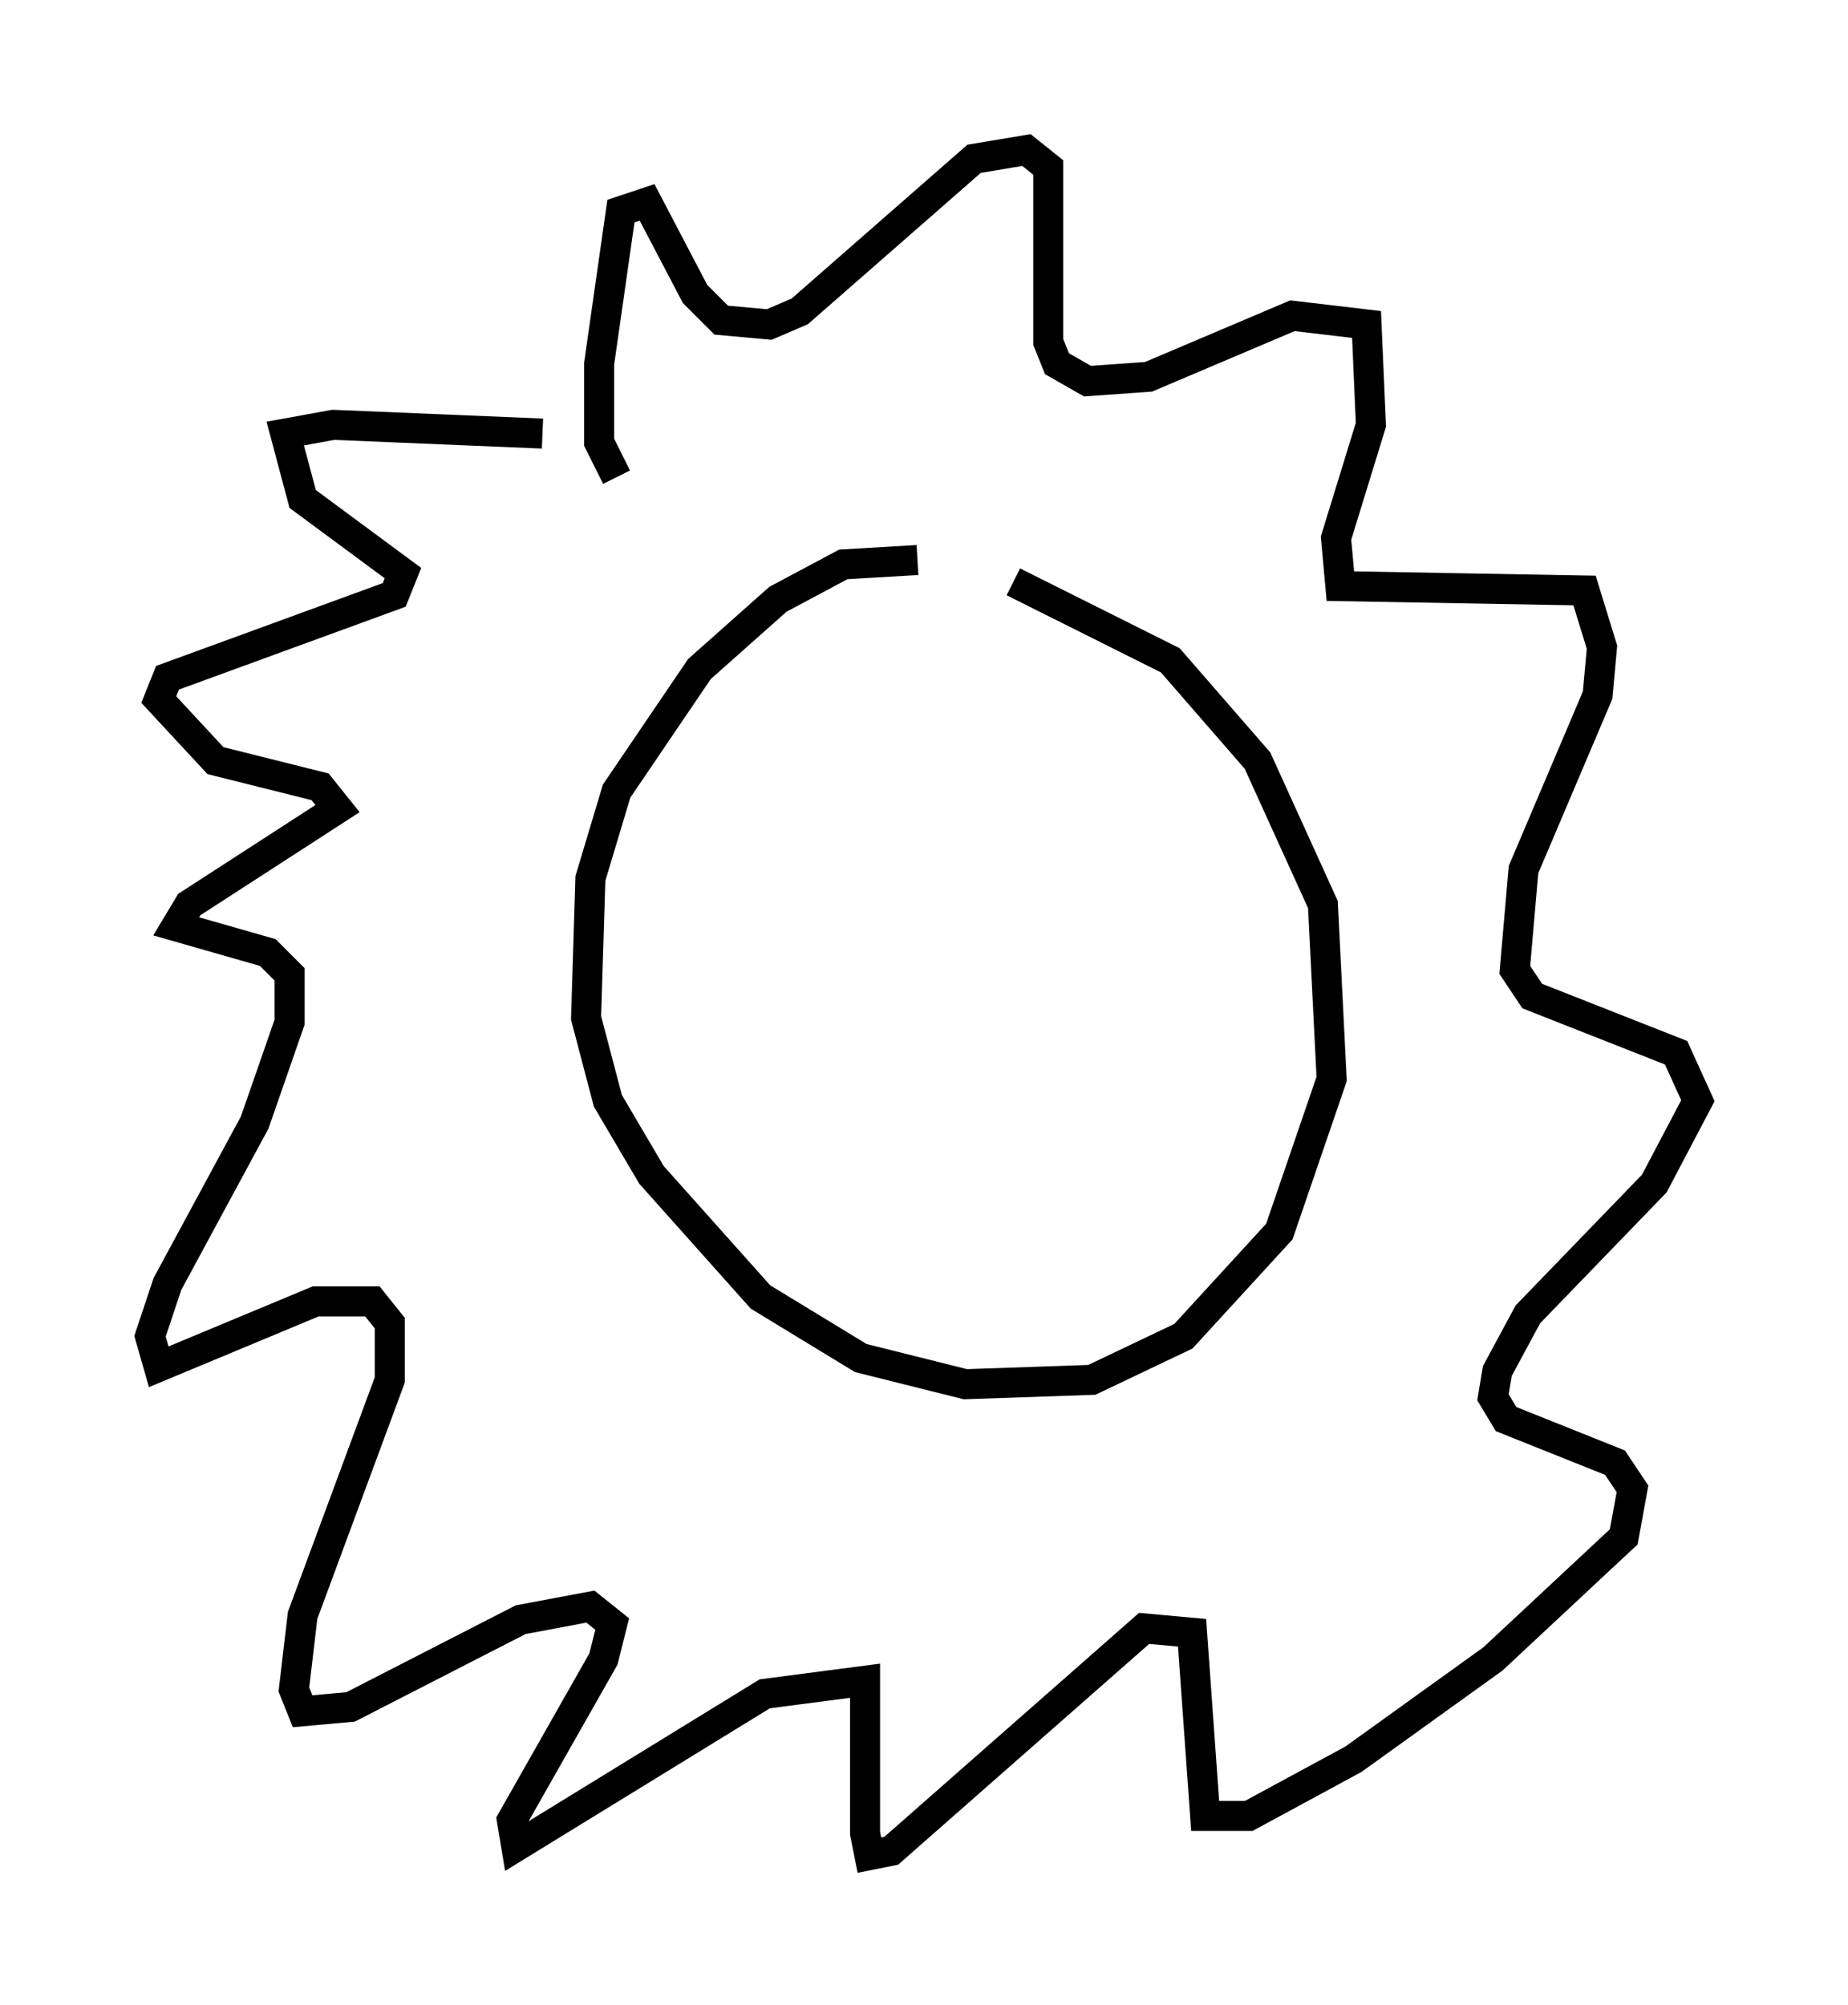 <?xml version="1.0" encoding="utf-8" ?>
<svg baseProfile="full" height="66.793" version="1.1" width="61.564" xmlns="http://www.w3.org/2000/svg" xmlns:ev="http://www.w3.org/2001/xml-events" xmlns:xlink="http://www.w3.org/1999/xlink"><defs /><rect fill="white" height="66.793" width="61.564" x="0" y="0" /><path d="M31.581, 19.235 m-1.017, -0.581 l-2.469, 0.145 -2.179, 1.162 l-2.615, 2.324 -2.76, 4.067 l-0.872, 2.905 -0.145, 4.648 l0.726, 2.76 1.453, 2.469 l3.631, 4.067 3.341, 2.034 l3.486, 0.872 4.212, -0.145 l3.05, -1.453 3.196, -3.486 l1.743, -5.084 -0.291, -5.81 l-2.179, -4.793 -2.905, -3.341 l-5.229, -2.615 m-13.218, -3.486 l-0.581, -1.162 0.0, -2.615 l0.726, -5.084 0.872, -0.291 l1.598, 3.05 0.872, 0.872 l1.598, 0.145 1.017, -0.436 l5.81, -5.084 1.743, -0.291 l0.726, 0.581 0.0, 5.81 l0.291, 0.726 1.017, 0.581 l2.034, -0.145 4.793, -2.034 l2.469, 0.291 0.145, 3.341 l-1.162, 3.777 0.145, 1.598 l8.134, 0.145 0.581, 1.888 l-0.145, 1.598 -2.469, 5.81 l-0.291, 3.341 0.581, 0.872 l4.793, 1.888 0.726, 1.598 l-1.453, 2.76 -4.212, 4.358 l-1.017, 1.888 -0.145, 0.872 l0.436, 0.726 3.631, 1.453 l0.581, 0.872 -0.291, 1.598 l-4.358, 4.067 -4.648, 3.341 l-3.486, 1.888 -1.453, 0.0 l-0.436, -6.101 -1.598, -0.145 l-8.425, 7.408 -0.726, 0.145 l-0.145, -0.726 0.0, -5.084 l-3.341, 0.436 -8.279, 5.084 l-0.145, -0.872 3.05, -5.374 l0.291, -1.162 -0.726, -0.581 l-2.324, 0.436 -5.665, 2.905 l-1.598, 0.145 -0.291, -0.726 l0.291, -2.469 2.905, -7.844 l0.0, -1.888 -0.581, -0.726 l-1.888, 0.0 -5.229, 2.179 l-0.291, -1.017 0.581, -1.743 l2.905, -5.374 1.162, -3.341 l0.0, -1.598 -0.726, -0.726 l-3.05, -0.872 0.436, -0.726 l4.939, -3.196 -0.581, -0.726 l-3.486, -0.872 -1.888, -2.034 l0.291, -0.726 7.553, -2.76 l0.291, -0.726 -3.341, -2.469 l-0.581, -2.179 1.598, -0.291 l6.972, 0.291 " fill="none" stroke="black" stroke-width="1" /></svg>